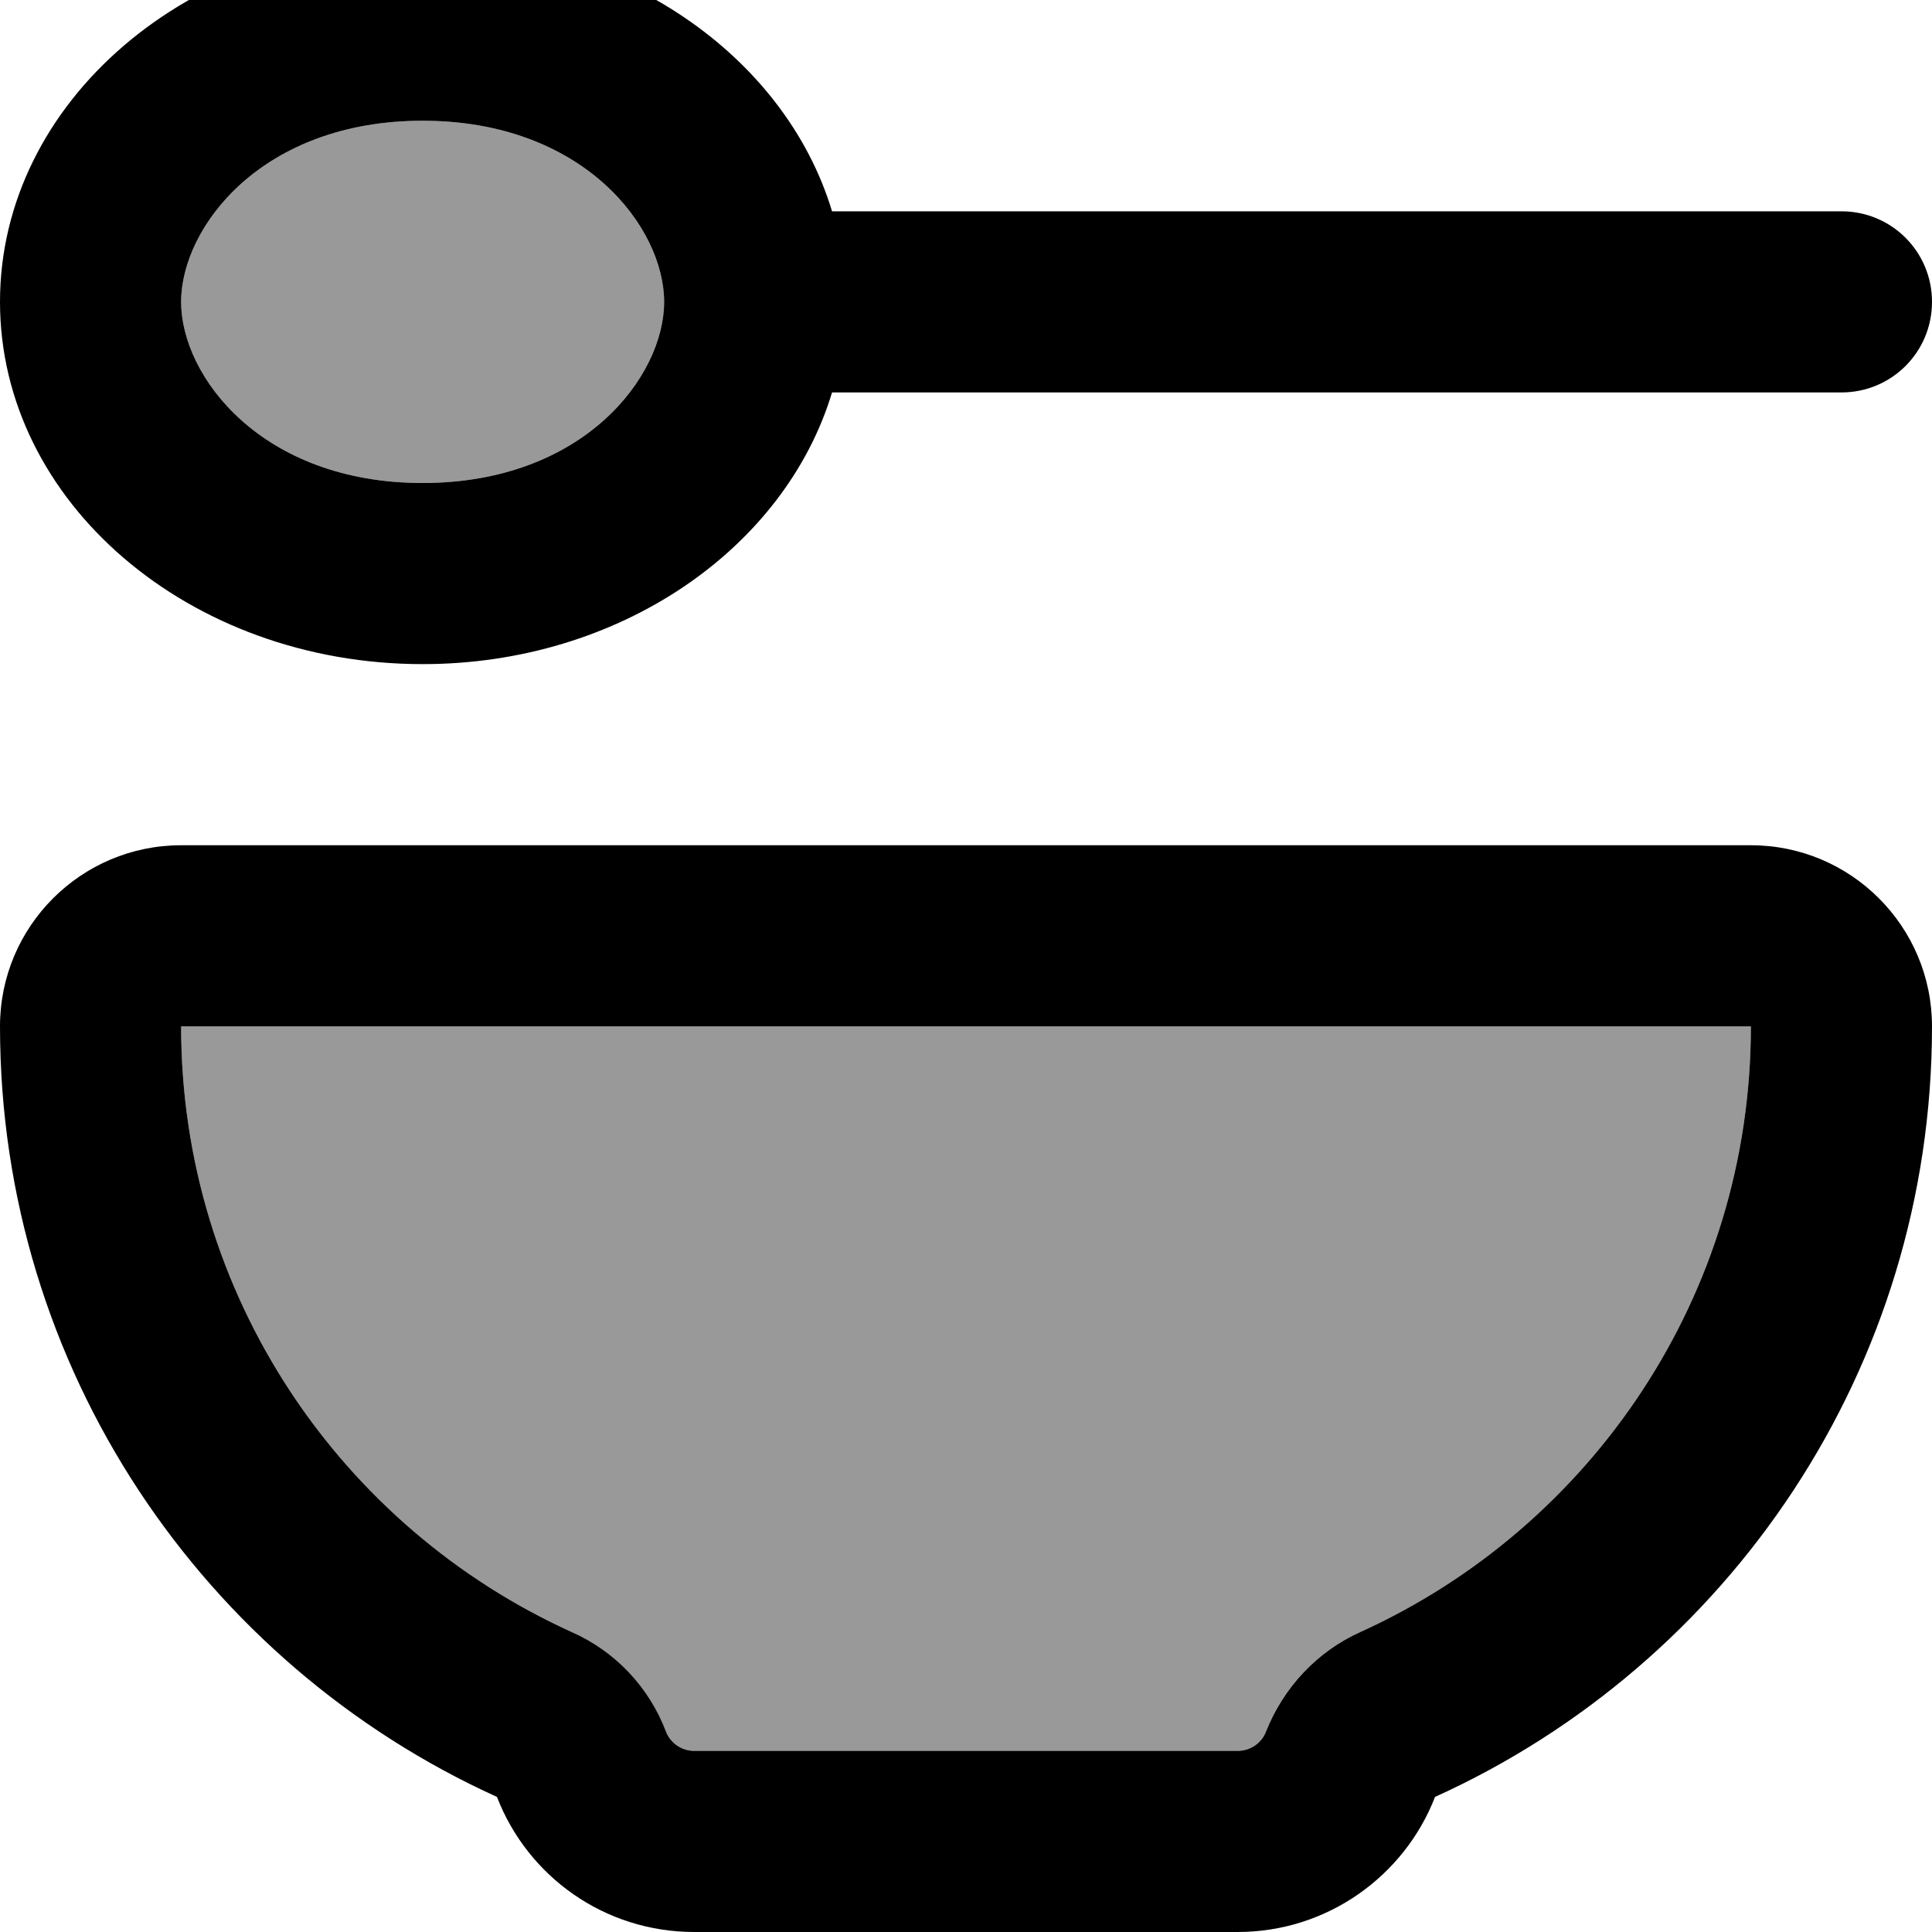 <svg xmlns="http://www.w3.org/2000/svg" viewBox="0 0 512 512"><!--! Font Awesome Pro 7.0.0 by @fontawesome - https://fontawesome.com License - https://fontawesome.com/license (Commercial License) Copyright 2025 Fonticons, Inc. --><path opacity=".4" fill="currentColor" d="M48 80c0 19.8 21.4 48 64 48s64-28.2 64-48-21.4-48-64-48-64 28.2-64 48zm0 192c0 71.3 42.4 132.8 103.5 160.5 11.5 5.2 20.4 14.7 25 26.4 1.2 3.1 4.2 5.1 7.5 5.1l144 0c3.3 0 6.3-2 7.5-5.1 4.5-11.7 13.5-21.2 25-26.4 61.1-27.7 103.5-89.2 103.5-160.5L48 272z"/><path fill="currentColor" d="M112 128c-42.6 0-64-28.2-64-48s21.4-48 64-48 64 28.2 64 48-21.4 48-64 48zm0 48c52.2 0 96-30.6 108.5-72L488 104c13.3 0 24-10.7 24-24s-10.7-24-24-24L220.5 56C208 14.6 164.2-16 112-16 50.1-16 0 27 0 80s50.1 96 112 96zm64.5 282.9C172 447.1 163 437.6 151.5 432.5 90.4 404.8 48 343.3 48 272l416 0c0 71.3-42.4 132.8-103.5 160.5-11.5 5.2-20.4 14.7-25 26.4-1.2 3.1-4.2 5.1-7.5 5.1l-144 0c-3.3 0-6.3-2-7.5-5.1zM48 224c-26.5 0-48 21.5-48 48 0 90.8 54.1 169 131.7 204.2 8.1 21 28.4 35.8 52.3 35.8l144 0c23.8 0 44.2-14.9 52.3-35.8 77.7-35.2 131.7-113.4 131.7-204.2 0-26.5-21.5-48-48-48L48 224z"/></svg>